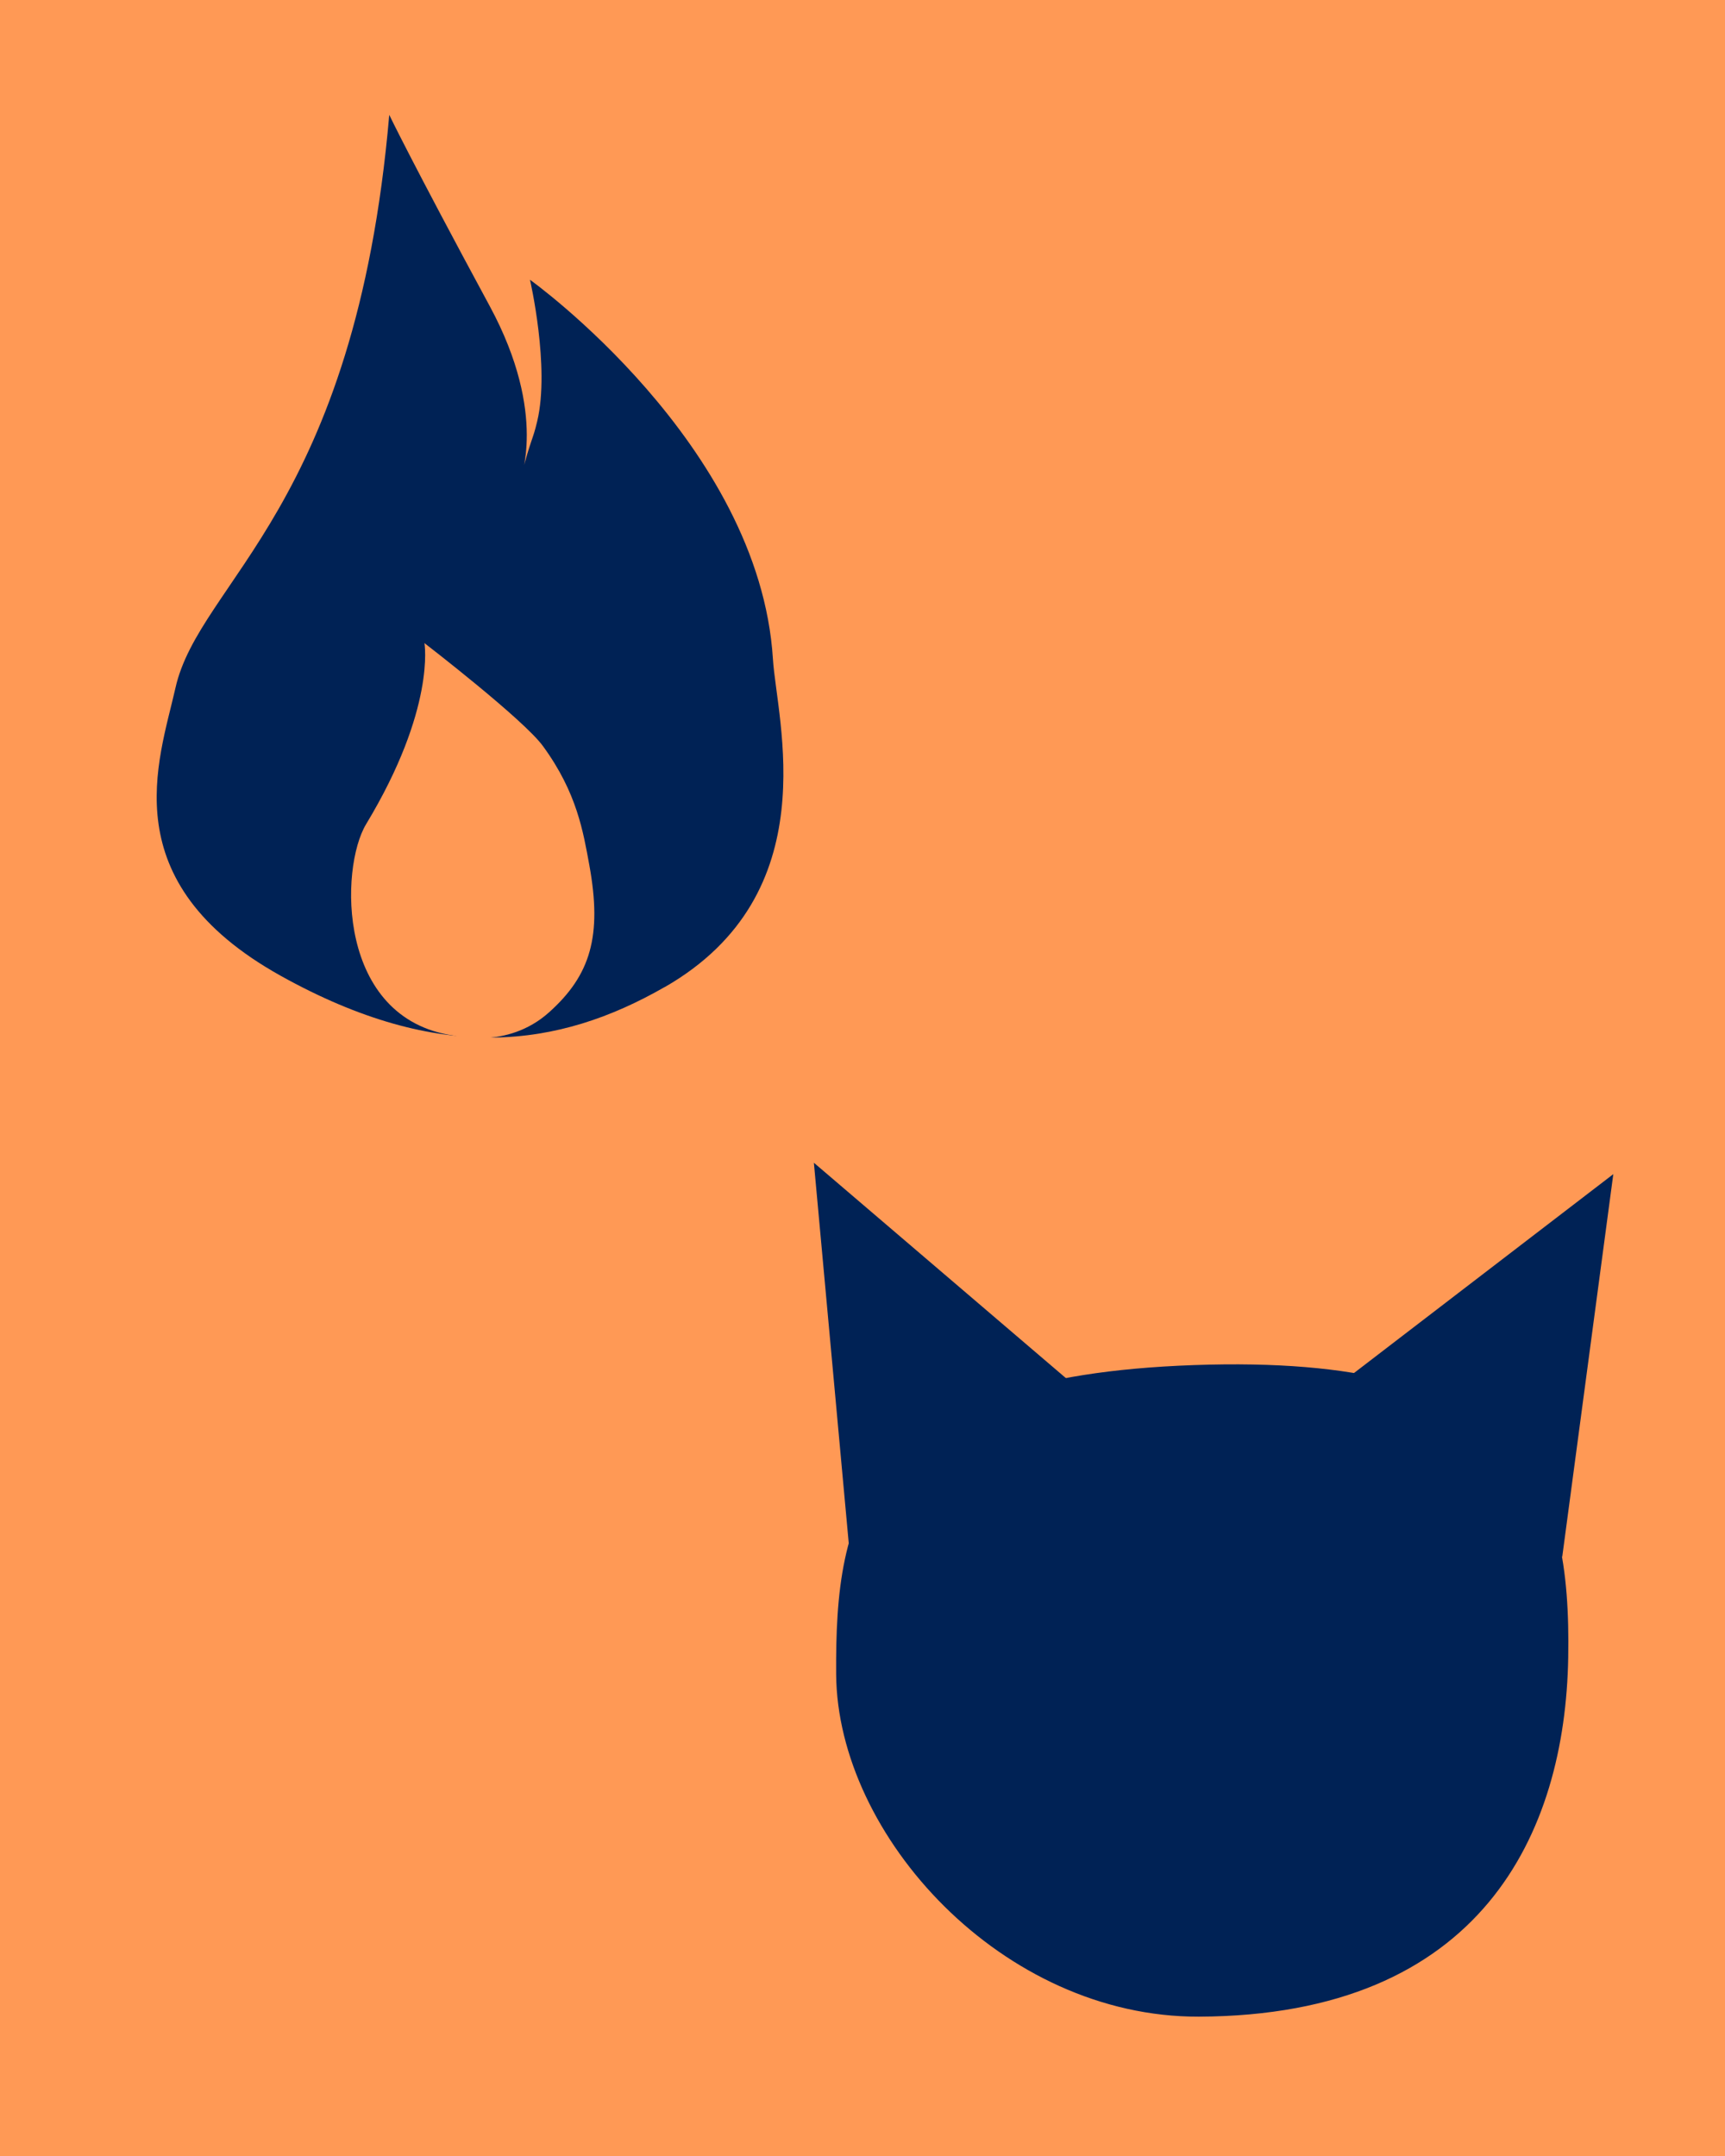 <?xml version="1.0" encoding="UTF-8" standalone="no"?>
<!-- Created with Inkscape (http://www.inkscape.org/) -->

<svg
   width="24"
   height="30"
   viewBox="0 0 6.35 7.938"
   version="1.1"
   id="svg5"
   inkscape:version="1.1.1 (3bf5ae0d25, 2021-09-20)"
   sodipodi:docname="raisonPartirAnimalerie.svg"
   xmlns:inkscape="http://www.inkscape.org/namespaces/inkscape"
   xmlns:sodipodi="http://sodipodi.sourceforge.net/DTD/sodipodi-0.dtd"
   xmlns="http://www.w3.org/2000/svg"
   xmlns:svg="http://www.w3.org/2000/svg">
  <sodipodi:namedview
     id="namedview7"
     pagecolor="#ffffff"
     bordercolor="#cccccc"
     borderopacity="1"
     inkscape:pageshadow="0"
     inkscape:pageopacity="1"
     inkscape:pagecheckerboard="0"
     inkscape:document-units="mm"
     showgrid="false"
     units="px"
     inkscape:zoom="16"
     inkscape:cx="-3.6273506"
     inkscape:cy="14.322818"
     inkscape:window-width="2880"
     inkscape:window-height="1526"
     inkscape:window-x="-5"
     inkscape:window-y="-11"
     inkscape:window-maximized="1"
     inkscape:current-layer="layer1"
     inkscape:snap-nodes="true"
     inkscape:snap-bbox="true"
     inkscape:rotation="2" />
  <defs
     id="defs2" />
  <g
     inkscape:label="Background"
     inkscape:groupmode="layer"
     id="layer1"
     style="display:inline">
    <rect
       style="fill:#ff9955;stroke-width:0"
       id="rect1281"
       width="7.542"
       height="9.447"
       x="-0.555"
       y="-0.837" />
  </g>
  <g
     inkscape:groupmode="layer"
     id="layer2"
     inkscape:label="Flame">
    <g
       id="g827"
       style="fill:#ff9955"
       transform="translate(-0.247,0.042)">
      <g
         id="g6227"
         transform="matrix(0.533,0,0,0.533,0.286,-0.11)">
        <path
           style="fill:#002255;stroke:#000000;stroke-width:0;stroke-linecap:butt;stroke-linejoin:miter;stroke-miterlimit:4;stroke-dasharray:none;stroke-opacity:1"
           d="M 4.517,6.946 C 3.783,7.367 2.966,7.481 1.865,6.868 0.699,6.218 1.024,5.386 1.138,4.881 1.303,4.141 2.38,3.642 2.615,0.921 c 0,0 0.153,0.32 0.695,1.323 0.405,0.75 0.206,1.207 0.206,1.207 0.085,-0.321 0.087,-0.27 0.121,-0.414 0.089,-0.374 -0.05,-0.977 -0.05,-0.977 0,0 1.585,1.133 1.678,2.62 0.026,0.423 0.378,1.62 -0.747,2.266 z"
           id="path3105"
           sodipodi:nodetypes="ssscscscss" />
        <path
           style="fill:#ff9955;fill-opacity:1;stroke:#000000;stroke-width:0;stroke-linecap:butt;stroke-linejoin:miter;stroke-miterlimit:4;stroke-dasharray:none;stroke-opacity:1"
           d="m 3.059,7.281 c 0,0 0.369,0.099 0.658,-0.159 C 4.006,6.864 4.086,6.593 3.997,6.104 3.955,5.877 3.913,5.605 3.677,5.282 3.544,5.098 2.858,4.57 2.858,4.57 c 0,0 0.08,0.451 -0.403,1.251 -0.182,0.302 -0.203,1.344 0.605,1.46 z"
           id="path900"
           sodipodi:nodetypes="cssscsc" />
      </g>
    </g>
    <g
       id="g2305"
       style="fill:#ff9955"
       transform="translate(-0.105,0.302)">
      <path
         style="fill:#002255;stroke:#000000;stroke-width:0;stroke-linecap:butt;stroke-linejoin:miter;stroke-miterlimit:4;stroke-dasharray:none;stroke-opacity:1"
         d="M 4.518,7.123 C 5.56,7.119 5.867,6.447 5.878,5.801 5.889,5.155 5.723,4.681 4.5,4.724 3.277,4.767 3.179,5.267 3.183,5.862 c 0.004,0.596 0.613,1.263 1.335,1.261 z"
         id="path1008"
         sodipodi:nodetypes="sssss" />
      <path
         style="fill:#002255;stroke:#000000;stroke-width:0;stroke-linecap:butt;stroke-linejoin:miter;stroke-miterlimit:4;stroke-dasharray:none;stroke-opacity:1"
         d="M 3.24,5.496 3.101,3.979 4.044,4.785 Z"
         id="path1705"
         sodipodi:nodetypes="cccc" />
      <path
         style="fill:#002255;stroke:#000000;stroke-width:0;stroke-linecap:butt;stroke-linejoin:miter;stroke-miterlimit:4;stroke-dasharray:none;stroke-opacity:1"
         d="M 5.074,4.765 6.044,4.021 5.856,5.43 Z"
         id="path1707"
         sodipodi:nodetypes="cccc" />
    </g>
  </g>
</svg>
